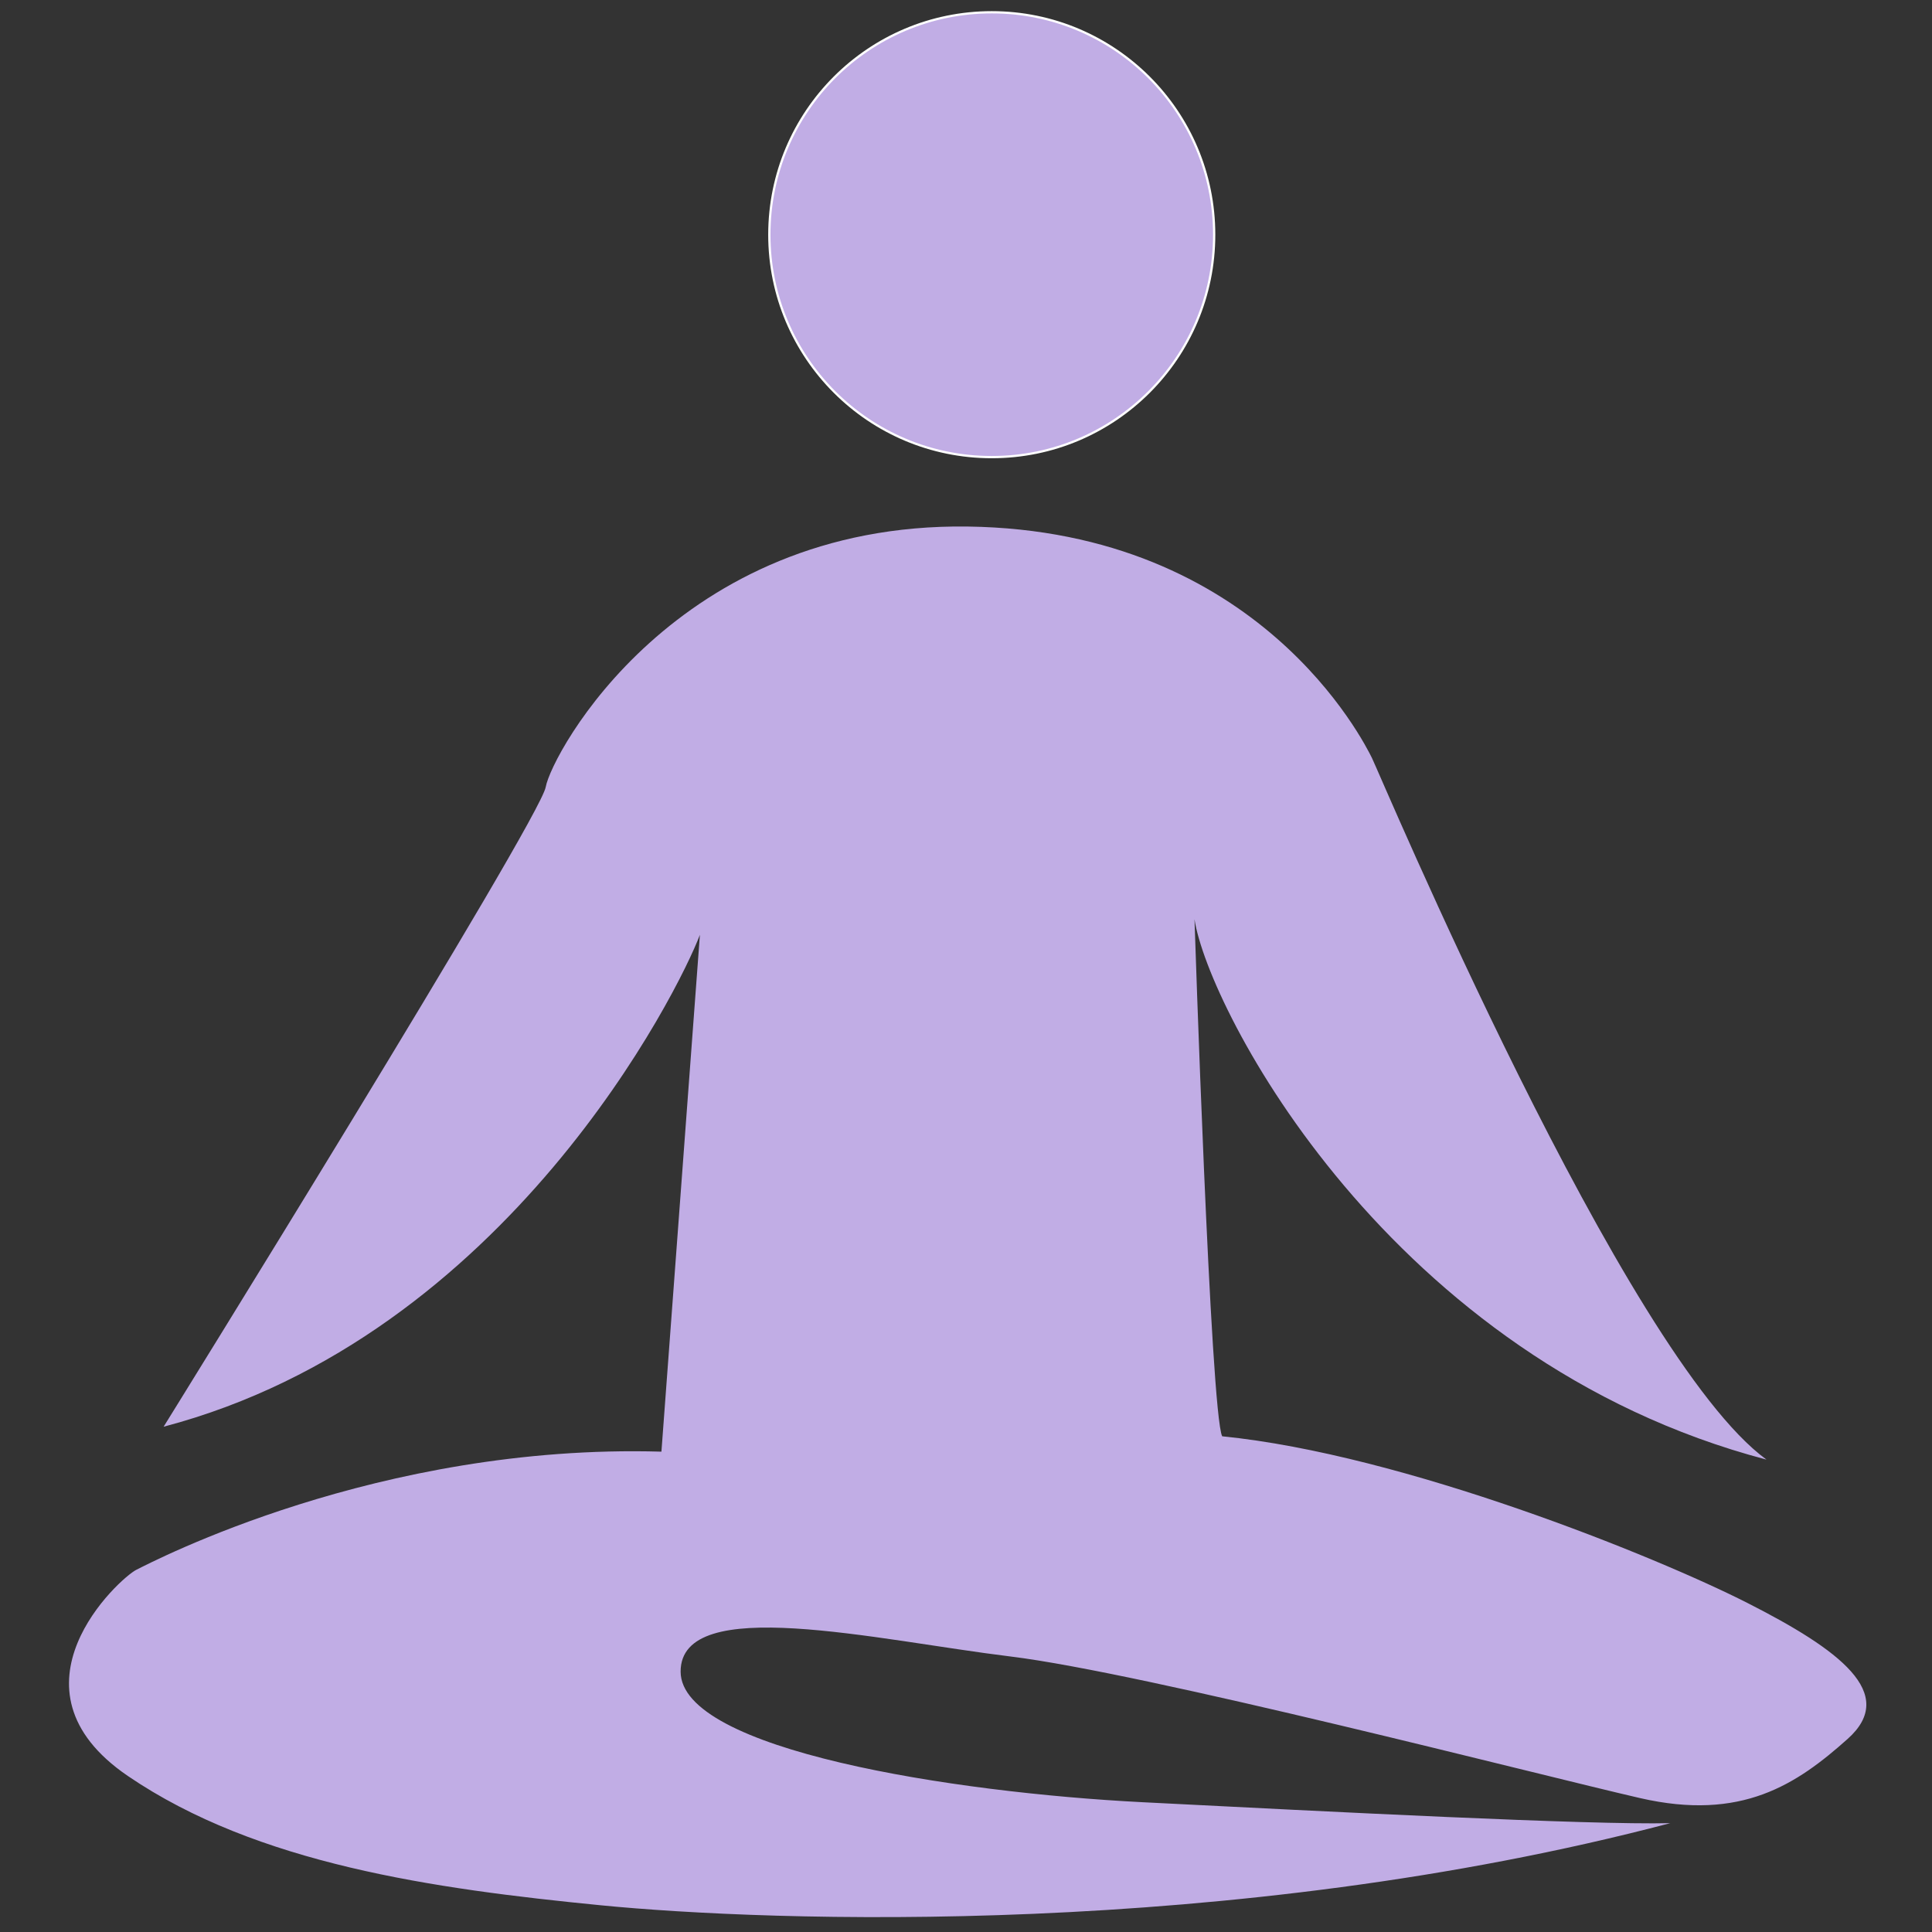 <?xml version="1.0" encoding="UTF-8" standalone="no"?>
<!-- Created with Inkscape (http://www.inkscape.org/) -->

<svg
   xmlns:dc="http://purl.org/dc/elements/1.1/"
   xmlns:cc="http://creativecommons.org/ns#"
   xmlns:rdf="http://www.w3.org/1999/02/22-rdf-syntax-ns#"
   xmlns:svg="http://www.w3.org/2000/svg"
   xmlns="http://www.w3.org/2000/svg"
   xmlns:sodipodi="http://sodipodi.sourceforge.net/DTD/sodipodi-0.dtd"
   xmlns:inkscape="http://www.inkscape.org/namespaces/inkscape"
   width="45"
   height="45"
   id="svg3754"
   version="1.1"
   inkscape:version="0.48.5 r10040"
   sodipodi:docname="icoest.svg">
  <rect width="100%" height="100%" fill="#333333" stroke="none"/>
  <defs
     id="defs3756" />
  <sodipodi:namedview
     id="base"
     pagecolor="#ffffff"
     bordercolor="#666666"
     borderopacity="1.0"
     inkscape:pageopacity="0.0"
     inkscape:pageshadow="2"
     inkscape:zoom="5.6"
     inkscape:cx="-45.408509"
     inkscape:cy="10.294187"
     inkscape:document-units="px"
     inkscape:current-layer="layer1"
     showgrid="false"
     inkscape:window-width="1366"
     inkscape:window-height="720"
     inkscape:window-x="0"
     inkscape:window-y="0"
     inkscape:window-maximized="1" />
  <g
     inkscape:label="Capa 1"
     inkscape:groupmode="layer"
     id="layer1"
     transform="translate(0,-1007.362)">
    <path
       sodipodi:type="arc"
       style="fill:#c1ade5;fill-opacity:1;stroke:#ffffff;stroke-width:0.2;stroke-linecap:round;stroke-linejoin:round;stroke-miterlimit:4;stroke-opacity:1;stroke-dasharray:none"
       id="path5142"
       sodipodi:cx="-538.41132"
       sodipodi:cy="-85.309677"
       sodipodi:rx="19.697975"
       sodipodi:ry="19.697975"
       d="m -518.713,-85.31 c 0,10.879 -8.819,19.698 -19.698,19.698 -10.879,0 -19.698,-8.819 -19.698,-19.698 0,-10.879 8.819,-19.698 19.698,-19.698 10.879,0 19.698,8.819 19.698,19.698 z"
       transform="matrix(0.263,0,0,0.263,164.702,1035.265)" />
    <path
       style="fill:#c1ade5;fill-opacity:1;stroke:none"
       d="m 15.406,1041.173 0.896,-12.038 c -0.48,1.281 -4.482,9.349 -12.491,11.458 0,0 8.764,-14.131 8.9,-14.9 0.136,-0.77 3.034,-6.158 9.825,-6.067 6.792,0.091 9.237,5.026 9.418,5.388 0.181,0.362 5.886,13.946 9.191,16.345 -8.784,-2.309 -13.006,-10.504 -13.323,-12.587 0,0 0.374,11.501 0.645,12.044 4.226,0.422 10.085,2.791 12.23,3.88 2.145,1.089 3.522,2.113 2.337,3.17 -1.185,1.057 -2.465,1.921 -4.834,1.377 -2.369,-0.544 -11.526,-2.913 -14.663,-3.298 -3.138,-0.384 -7.684,-1.473 -7.684,0.352 0,1.825 6.339,2.817 10.757,3.042 4.418,0.224 10.414,0.533 12.293,0.488 -10.246,2.697 -21.002,2.297 -24.908,1.913 -3.906,-0.384 -8.004,-0.961 -11.014,-3.01 -3.01,-2.049 -0.192,-4.61 0.192,-4.803 0.384,-0.192 5.635,-2.945 12.23,-2.753 z"
       id="path5144"
       inkscape:connector-curvature="0"
       sodipodi:nodetypes="cccssscc" />
  </g>
</svg>
